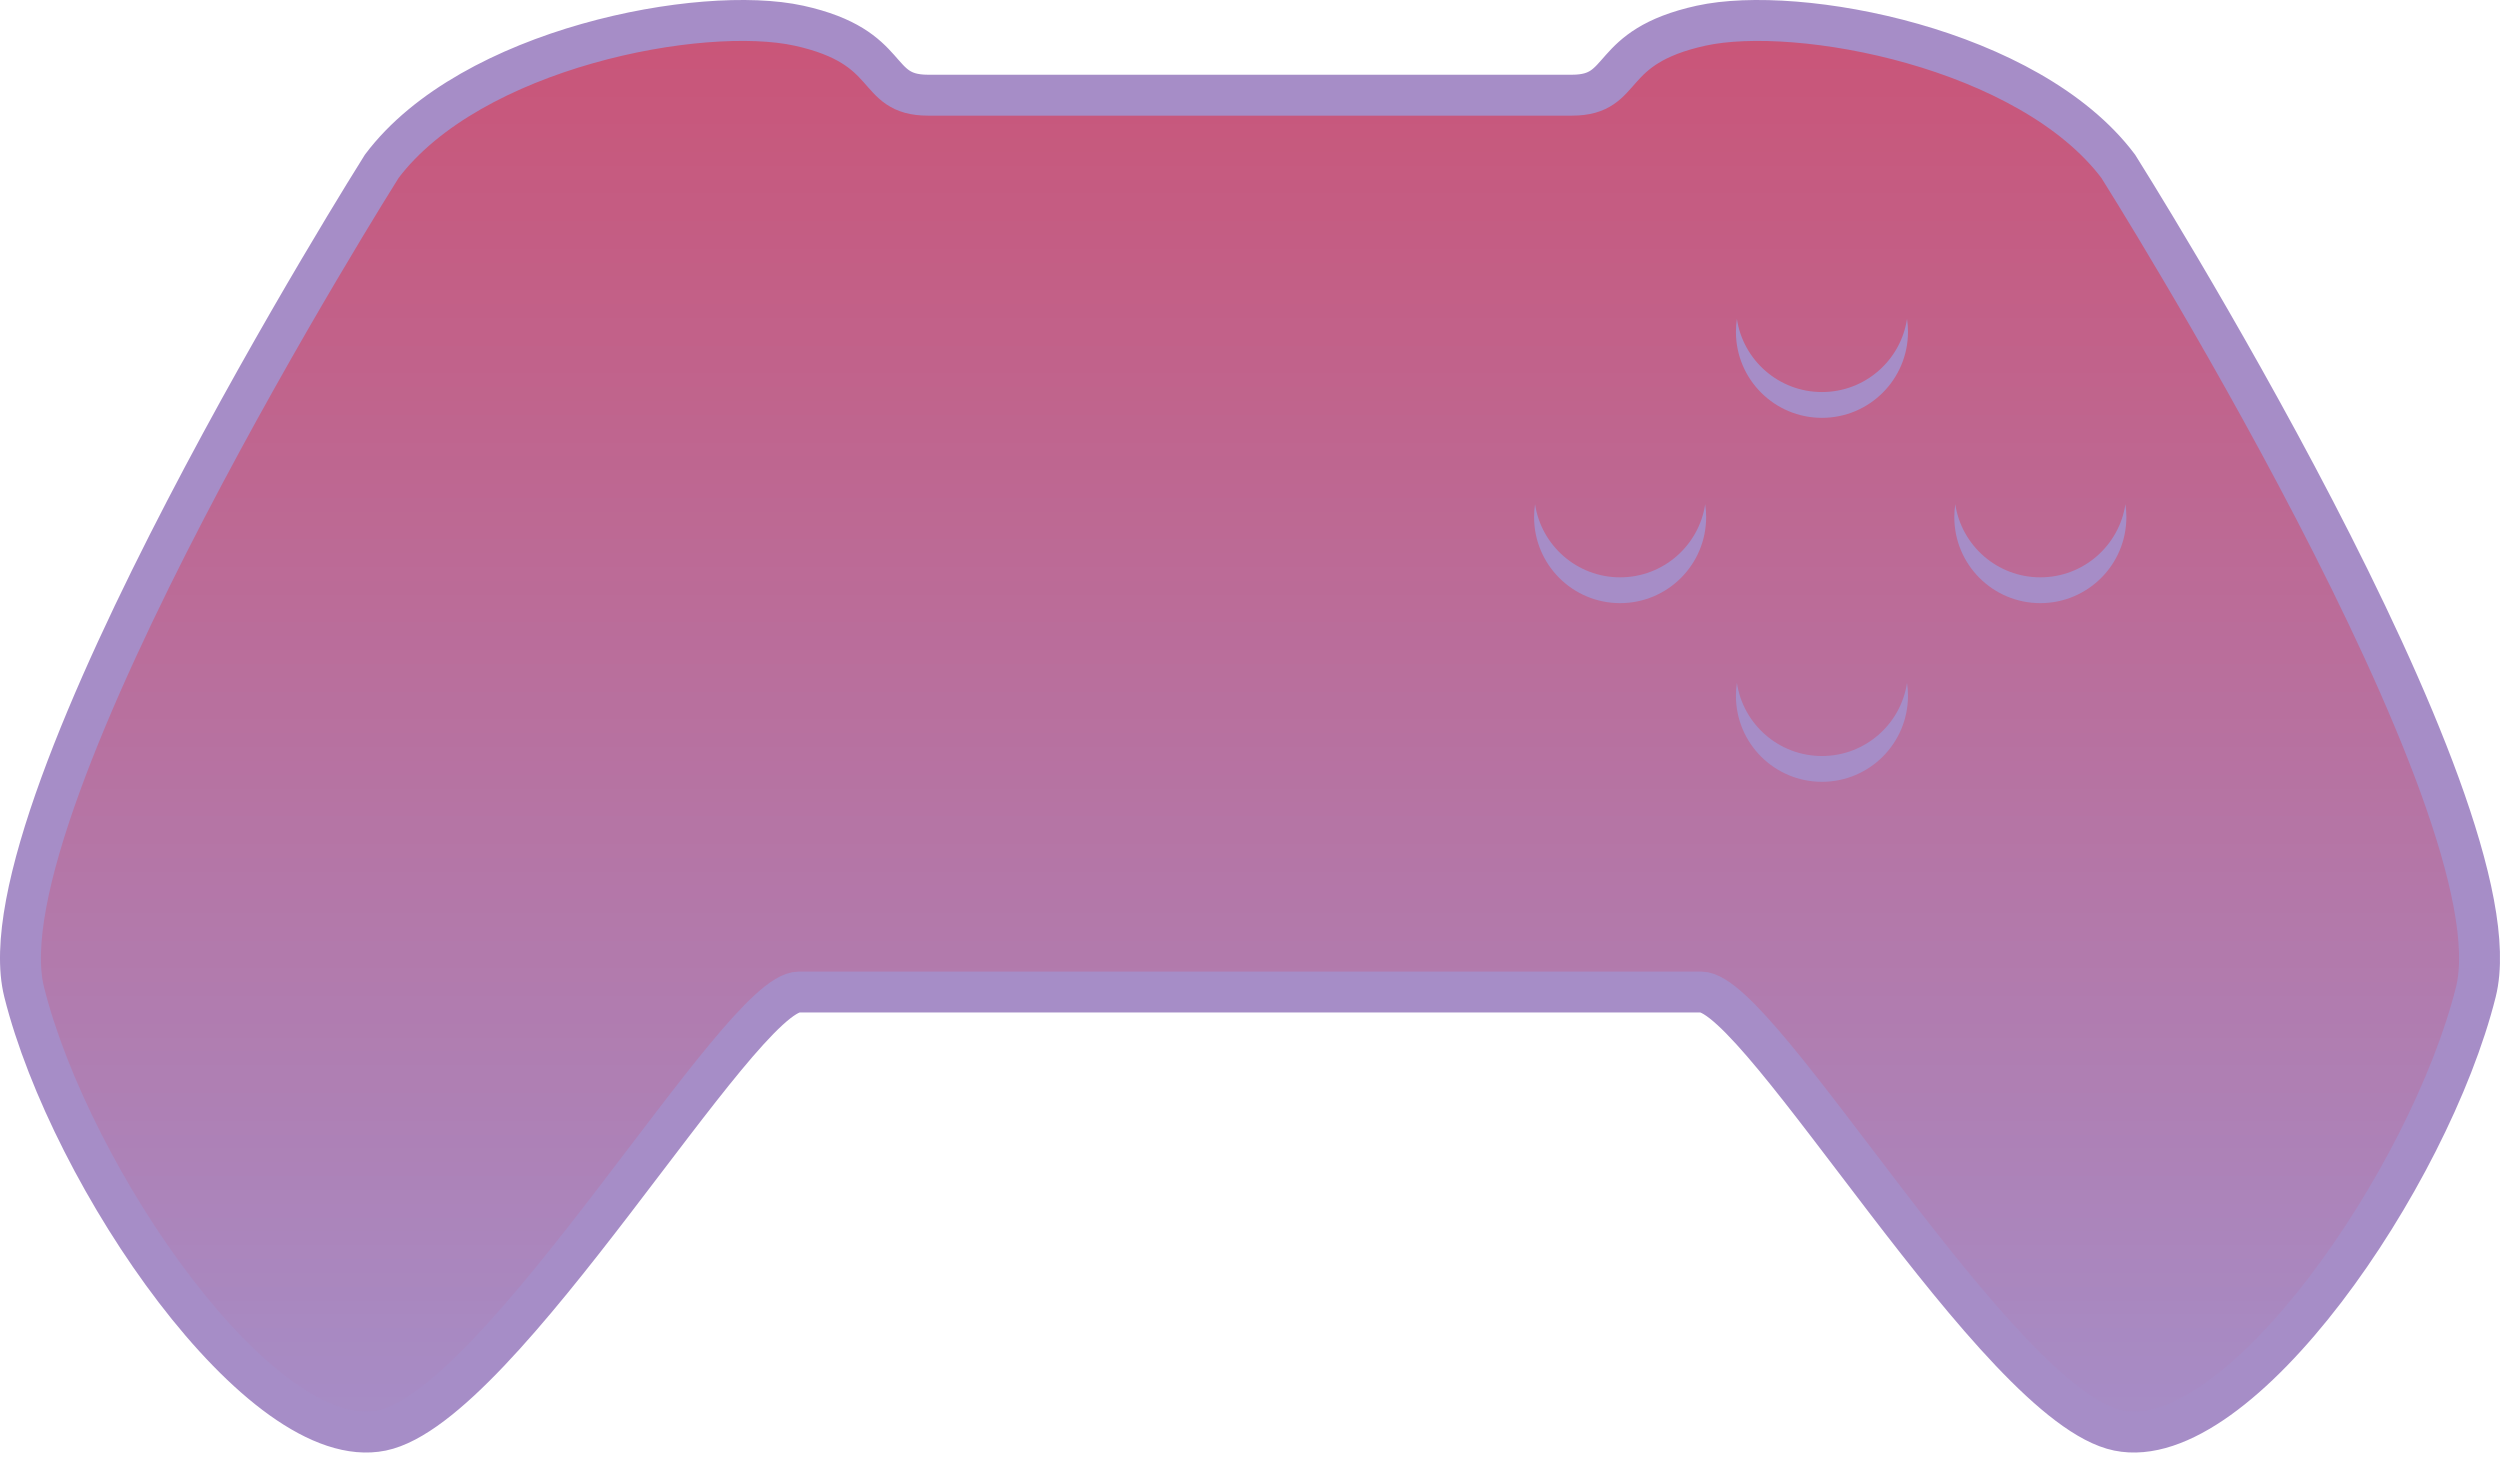 <svg width="611" height="356" viewBox="0 0 611 356" fill="none" xmlns="http://www.w3.org/2000/svg">
<path d="M93.296 40.653C93.296 40.653 -5.423 197.159 5.905 242.452C17.234 287.746 63.761 355.686 93.296 349.62C122.83 343.554 180.686 242.452 195.251 242.452H305.298H415.749C430.314 242.452 488.17 343.554 517.704 349.62C547.239 355.686 593.766 287.746 605.095 242.452C616.423 197.159 517.704 40.653 517.704 40.653C495.926 11.704 439.488 1.056 415.749 6.278C392.011 11.501 397.947 23.263 384.192 23.263H305.298L226.808 23.263C213.053 23.263 218.989 11.501 195.251 6.278C171.512 1.056 115.074 11.704 93.296 40.653Z" fill="#A68DC7"/>
<path d="M93.296 40.653C93.296 40.653 -5.423 197.159 5.905 242.452C17.234 287.746 63.761 355.686 93.296 349.62C122.83 343.554 180.686 242.452 195.251 242.452H305.298H415.749C430.314 242.452 488.17 343.554 517.704 349.62C547.239 355.686 593.766 287.746 605.095 242.452C616.423 197.159 517.704 40.653 517.704 40.653C495.926 11.704 439.488 1.056 415.749 6.278C392.011 11.501 397.947 23.263 384.192 23.263H305.298L226.808 23.263C213.053 23.263 218.989 11.501 195.251 6.278C171.512 1.056 115.074 11.704 93.296 40.653Z" fill="url(#paint0_linear)" fill-opacity="0.4"/>
<path d="M93.296 40.653C93.296 40.653 -5.423 197.159 5.905 242.452C17.234 287.746 63.761 355.686 93.296 349.62C122.83 343.554 180.686 242.452 195.251 242.452H305.298H415.749C430.314 242.452 488.17 343.554 517.704 349.62C547.239 355.686 593.766 287.746 605.095 242.452C616.423 197.159 517.704 40.653 517.704 40.653C495.926 11.704 439.488 1.056 415.749 6.278C392.011 11.501 397.947 23.263 384.192 23.263H305.298L226.808 23.263C213.053 23.263 218.989 11.501 195.251 6.278C171.512 1.056 115.074 11.704 93.296 40.653Z" stroke="#A68DC7" stroke-width="10"/>
<path fill-rule="evenodd" clip-rule="evenodd" d="M519.449 123.229C517.927 133.345 509.199 141.1 498.658 141.1C488.118 141.1 479.39 133.345 477.868 123.229C477.713 124.258 477.633 125.311 477.633 126.383C477.633 137.995 487.046 147.408 498.658 147.408C510.271 147.408 519.684 137.995 519.684 126.383C519.684 125.311 519.604 124.258 519.449 123.229Z" fill="#A68DC7"/>
<path fill-rule="evenodd" clip-rule="evenodd" d="M466.076 77.943C464.555 88.059 455.826 95.815 445.286 95.815C434.746 95.815 426.017 88.059 424.495 77.943C424.341 78.972 424.26 80.025 424.26 81.097C424.26 92.709 433.674 102.122 445.286 102.122C456.898 102.122 466.311 92.709 466.311 81.097C466.311 80.025 466.231 78.972 466.076 77.943Z" fill="#A68DC7"/>
<path fill-rule="evenodd" clip-rule="evenodd" d="M416.747 123.229C415.225 133.345 406.497 141.1 395.957 141.1C385.416 141.1 376.688 133.345 375.166 123.229C375.011 124.258 374.931 125.311 374.931 126.383C374.931 137.995 384.344 147.408 395.957 147.408C407.569 147.408 416.982 137.995 416.982 126.383C416.982 125.311 416.902 124.258 416.747 123.229Z" fill="#A68DC7"/>
<path fill-rule="evenodd" clip-rule="evenodd" d="M466.076 166.897C464.555 177.013 455.826 184.769 445.286 184.769C434.746 184.769 426.017 177.013 424.495 166.897C424.341 167.926 424.26 168.979 424.26 170.051C424.26 181.663 433.674 191.076 445.286 191.076C456.898 191.076 466.311 181.663 466.311 170.051C466.311 168.979 466.231 167.926 466.076 166.897Z" fill="#A68DC7"/>
<defs>
<linearGradient id="paint0_linear" x1="305.5" y1="5" x2="305.5" y2="350" gradientUnits="userSpaceOnUse">
<stop stop-color="#FF0000"/>
<stop offset="1" stop-color="#FF0000" stop-opacity="0"/>
</linearGradient>
</defs>
</svg>
